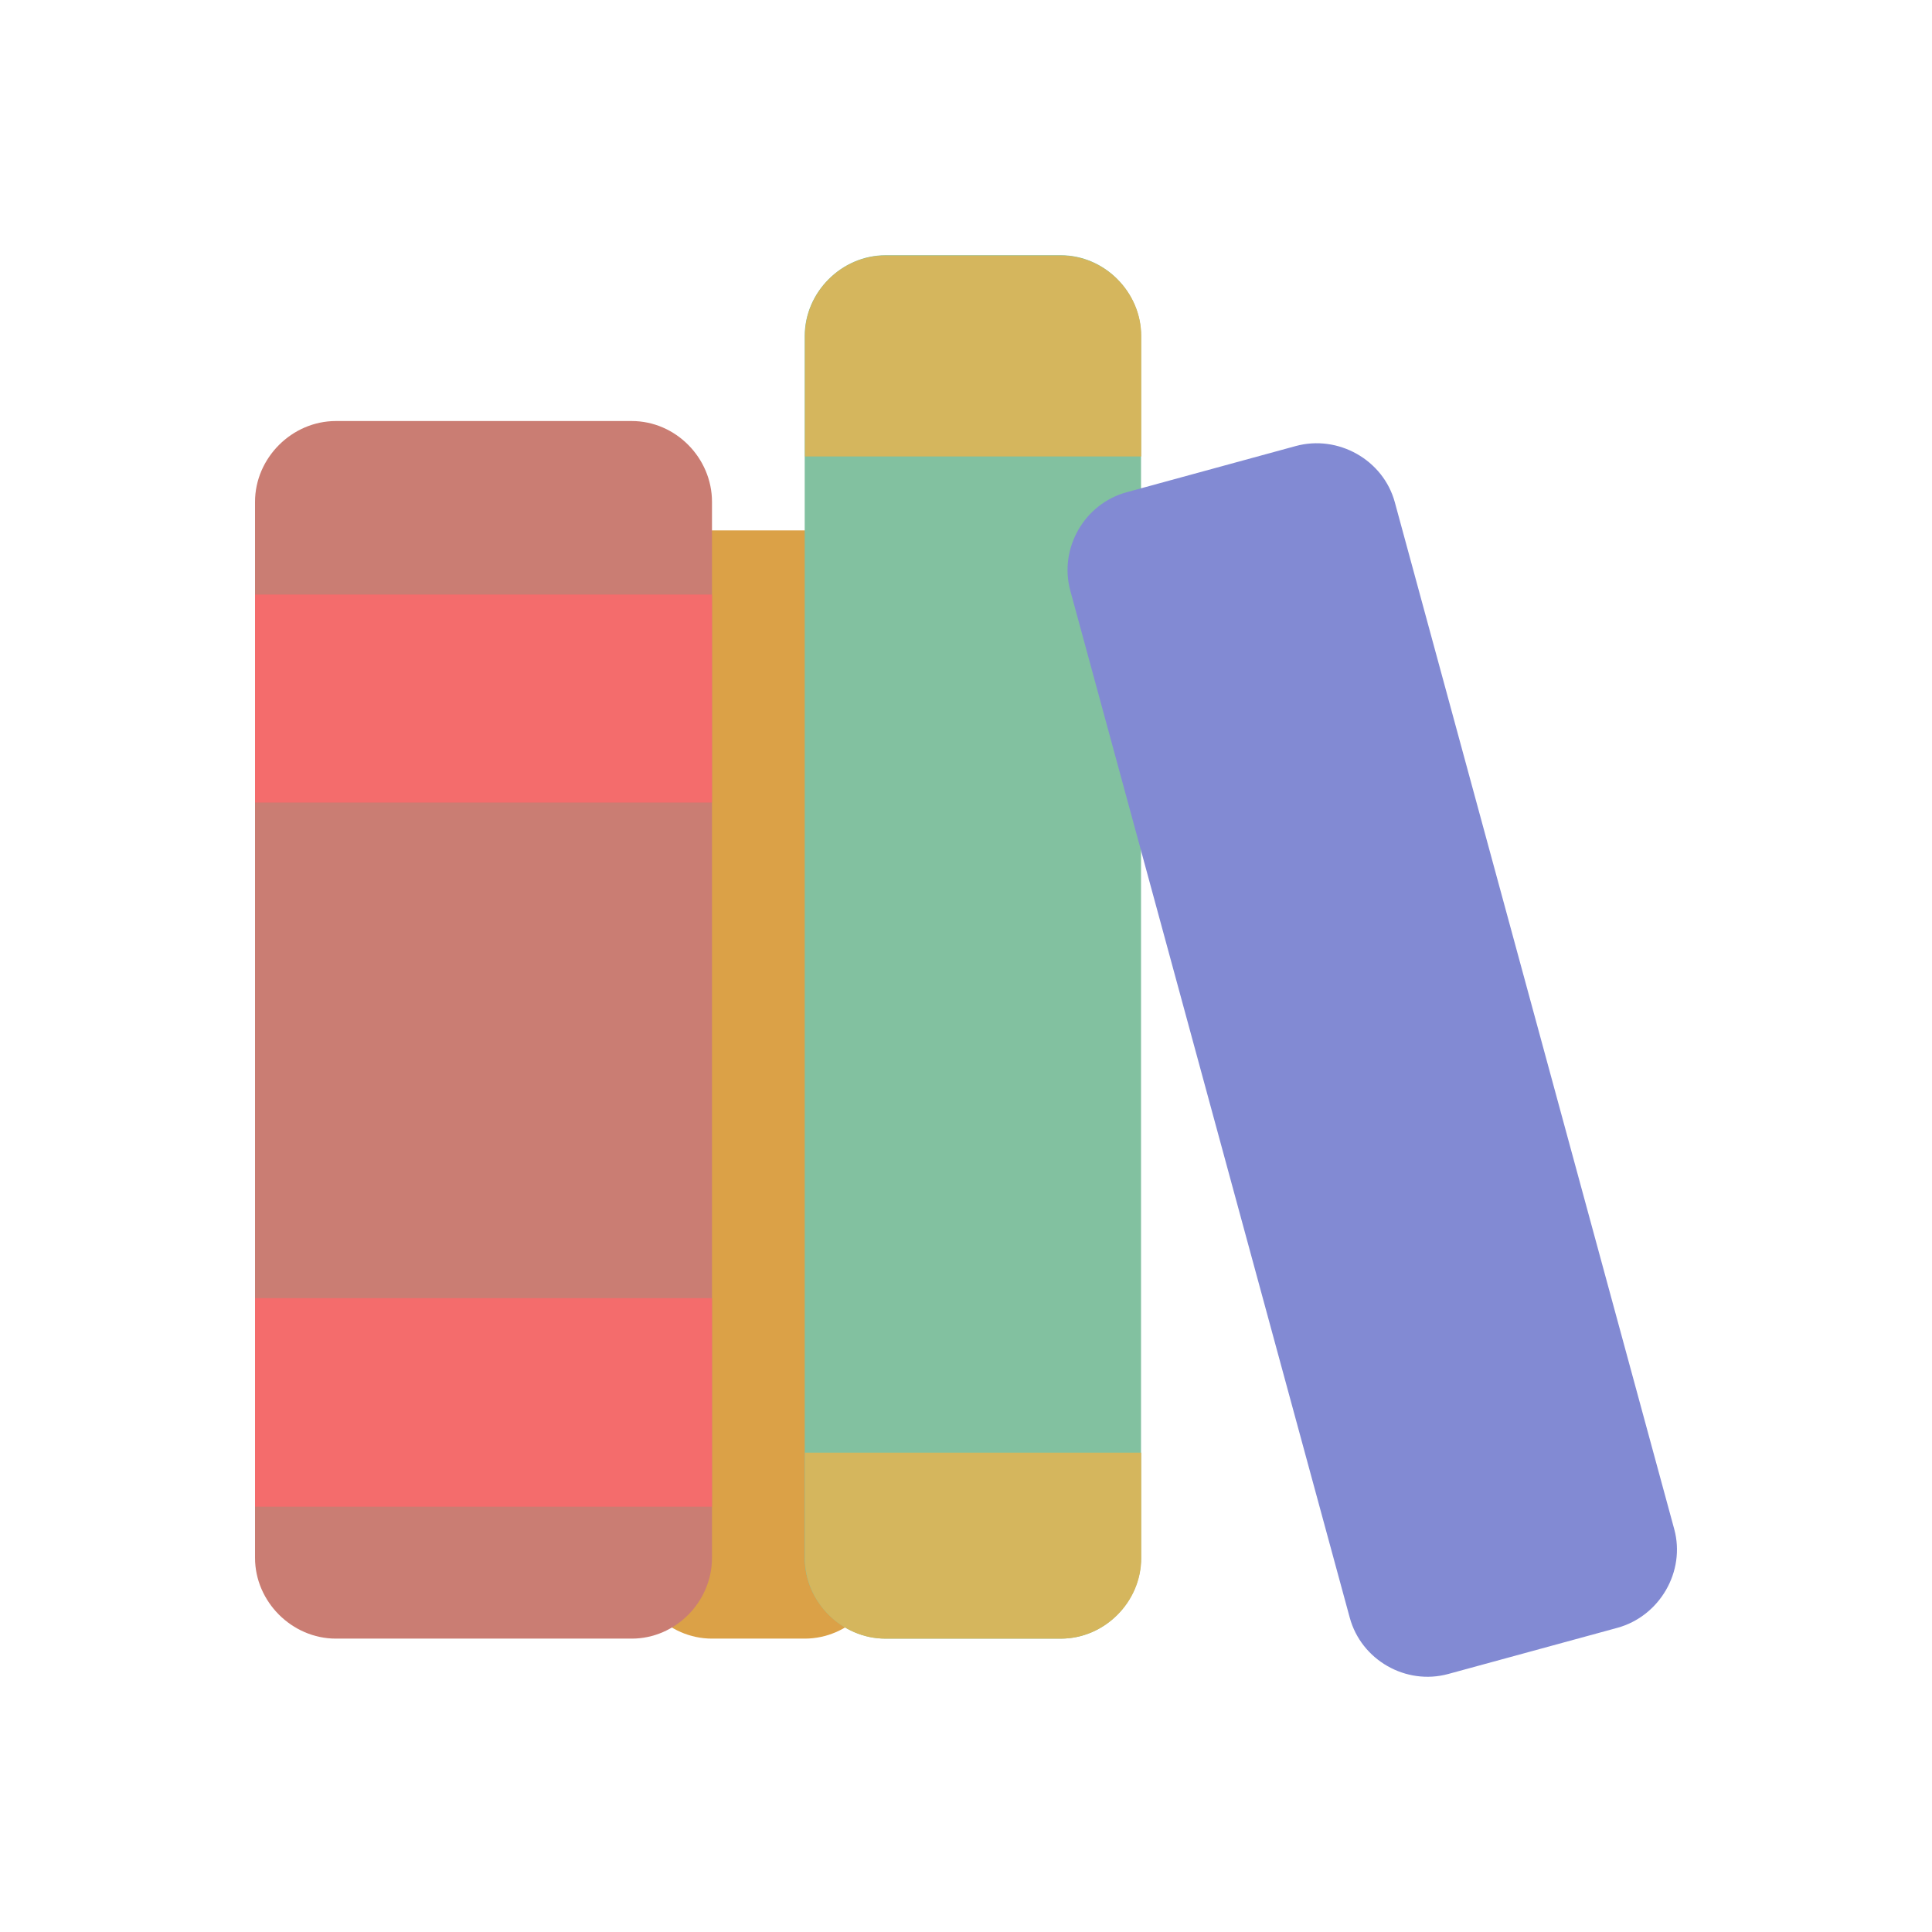 <svg width="55" height="55" viewBox="0 0 55 55" fill="none" xmlns="http://www.w3.org/2000/svg">
<path d="M20.269 15.099C19.019 15.099 17.985 16.133 17.985 17.382V44.348C17.985 45.598 19.019 46.648 20.269 46.648H22.908C24.158 46.648 25.209 45.598 25.209 44.348V17.382C25.209 16.133 24.158 15.099 22.908 15.099H20.269Z" fill="#DBA147"/>
<path d="M9.561 11.986C8.311 11.986 7.26 13.037 7.26 14.287V44.348C7.26 45.597 8.311 46.648 9.561 46.648H17.985C19.235 46.648 20.269 45.597 20.269 44.348V14.287C20.269 13.037 19.235 11.986 17.985 11.986H9.561Z" fill="#CA7D73"/>
<path d="M25.209 7.266C23.959 7.266 22.908 8.317 22.908 9.567V44.348C22.908 45.598 23.959 46.648 25.209 46.648H30.199C31.449 46.648 32.483 45.598 32.483 44.348V9.567C32.483 8.317 31.449 7.266 30.199 7.266H25.209Z" fill="#82C1A0"/>
<path d="M32.073 14.013C30.867 14.342 30.141 15.612 30.47 16.818L38.425 46.053C38.753 47.258 40.022 47.984 41.228 47.655L46.042 46.341C47.248 46.011 47.99 44.737 47.662 43.531L39.707 14.296C39.378 13.09 38.093 12.369 36.887 12.698L32.073 14.013Z" fill="#828AD3"/>
<path d="M7.26 16.926V18.059V18.753V21.02V22.847H20.269V21.02V18.753V16.926L7.26 16.926Z" fill="#F46C6C"/>
<path d="M7.26 36.955V38.105V38.799V41.066V42.893H20.269V41.066V38.799V36.955L7.26 36.955Z" fill="#F46C6C"/>
<path d="M22.915 41.354V42.5V44.357C22.915 45.607 23.957 46.649 25.207 46.649H30.197C31.447 46.649 32.489 45.607 32.489 44.357V41.354H22.915Z" fill="#D5B65D"/>
<path d="M25.207 7.274C23.957 7.274 22.915 8.316 22.915 9.566V12.994H32.489V9.566C32.489 8.316 31.447 7.274 30.197 7.274H25.207Z" fill="#D5B65D"/>
</svg>
